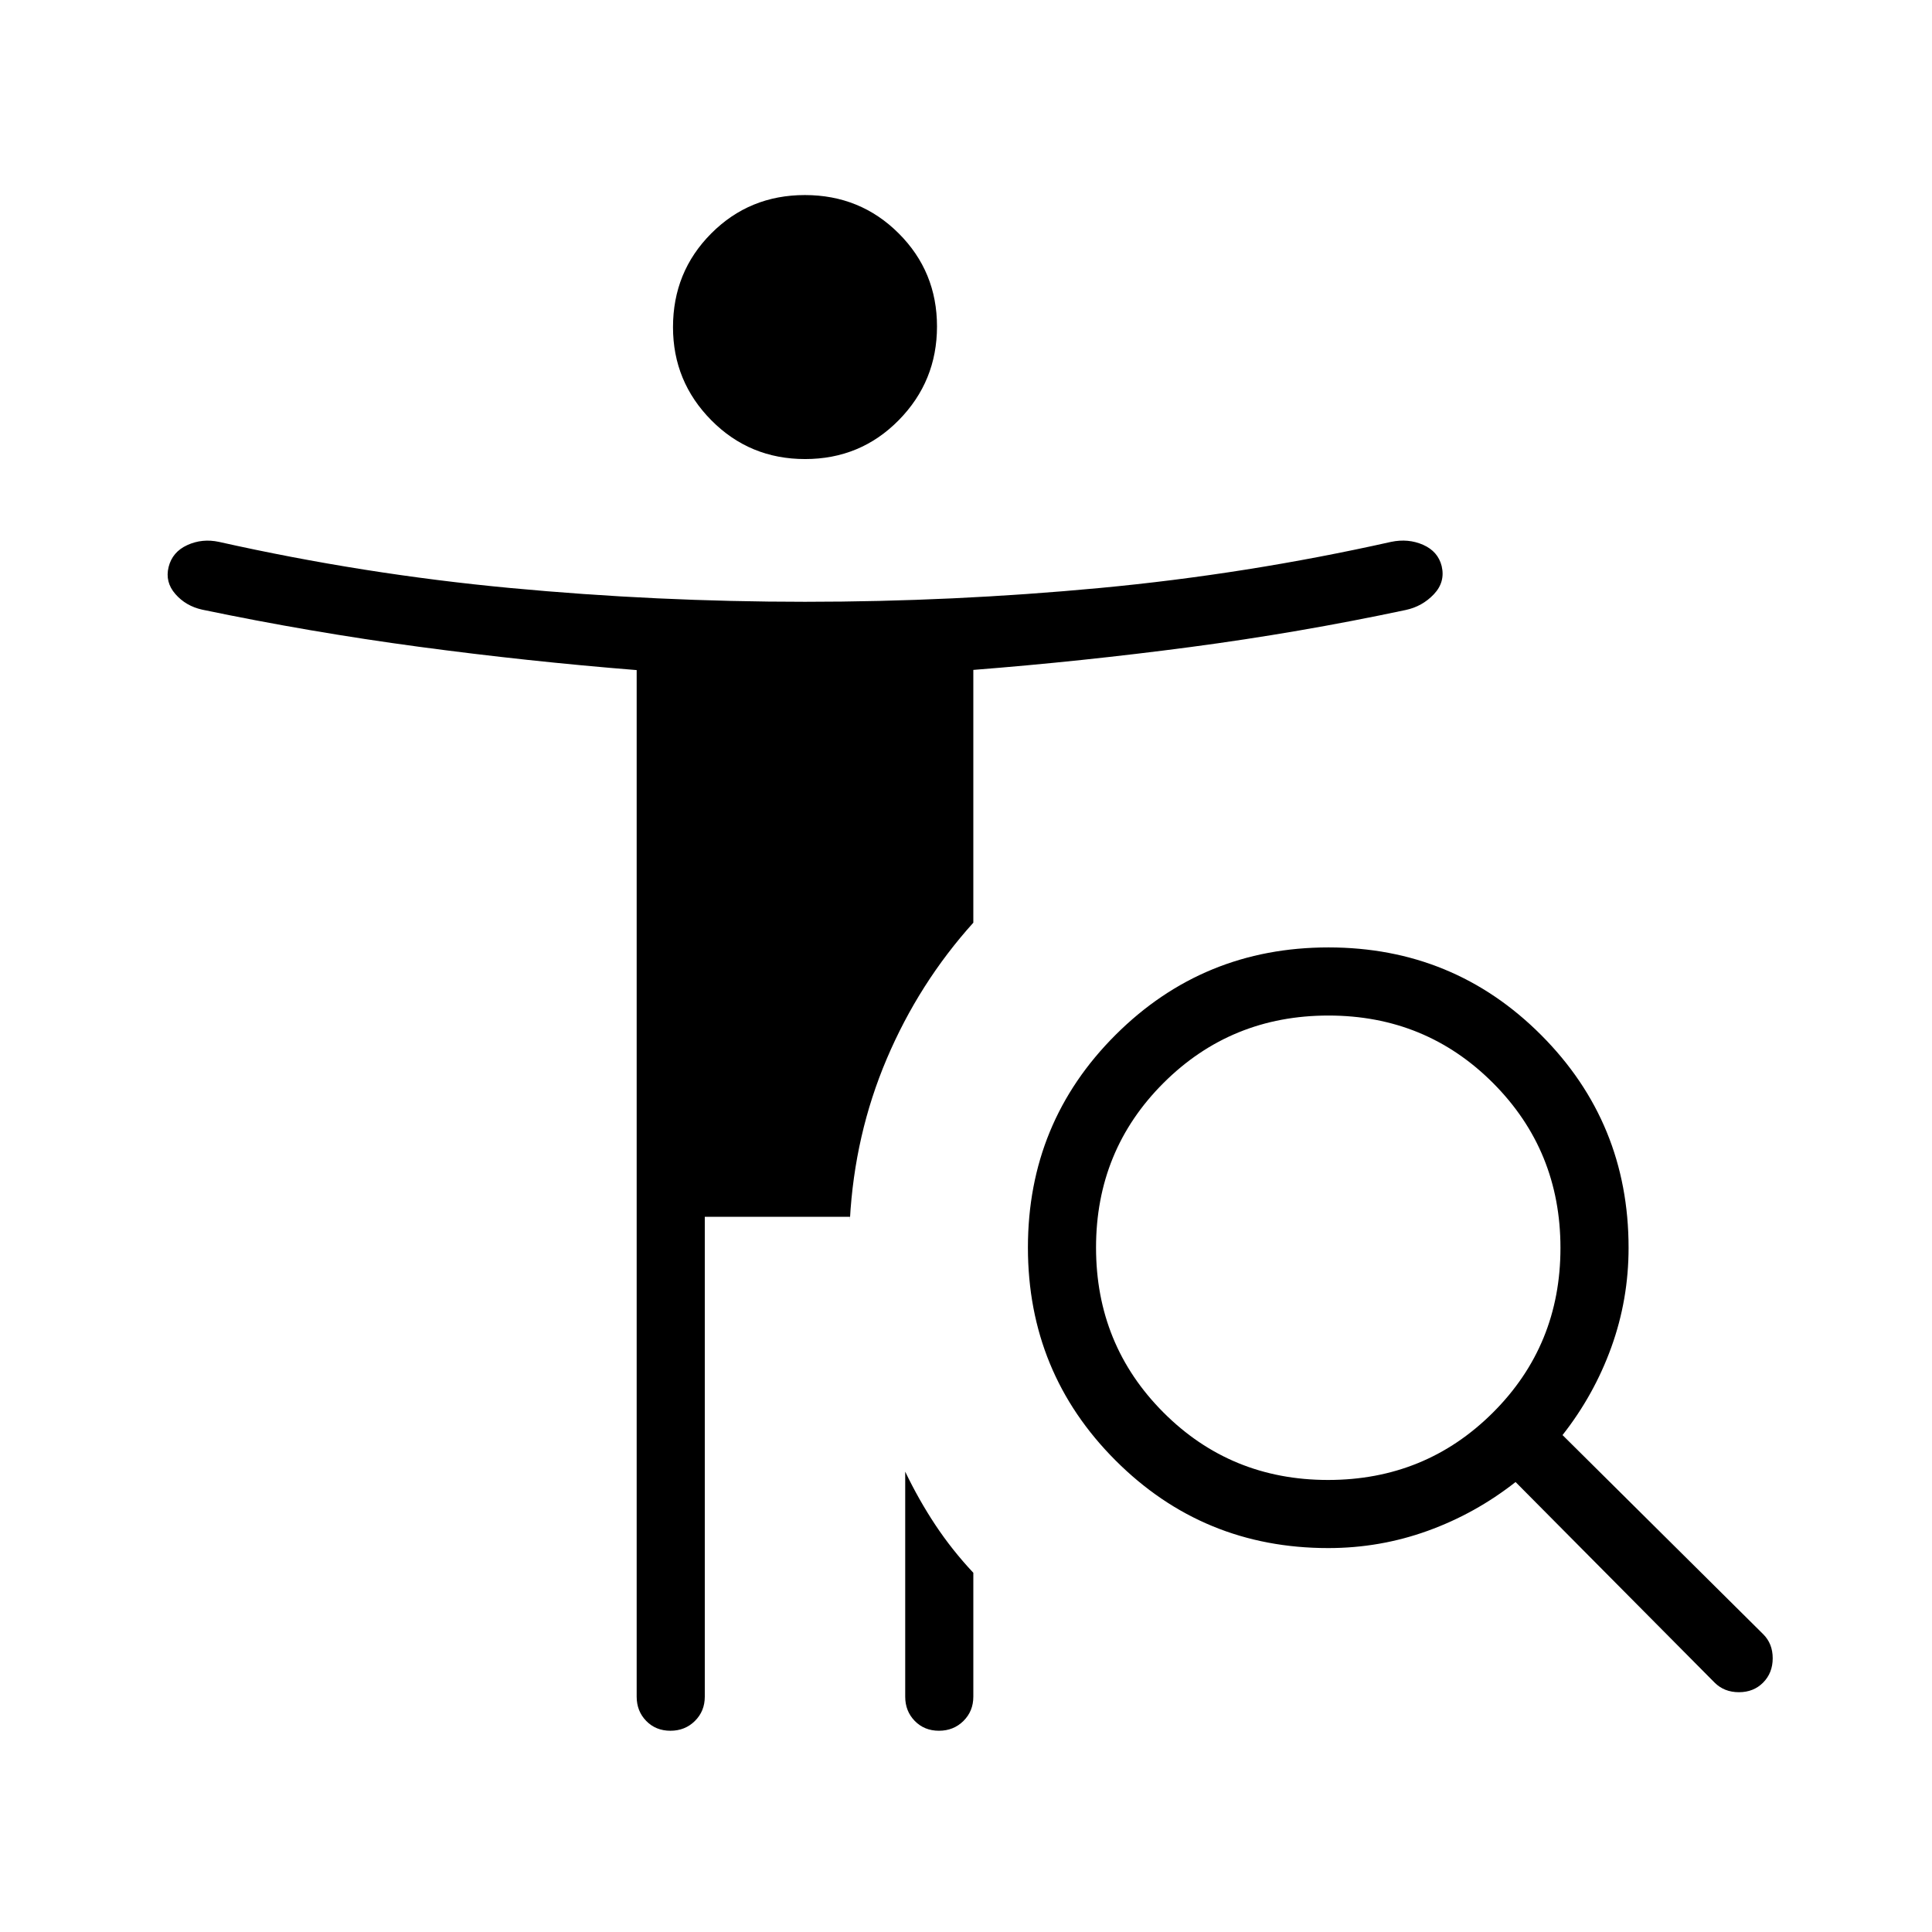 <svg xmlns="http://www.w3.org/2000/svg" height="40" viewBox="0 96 960 960" width="40"><path d="M400.053 324.102q-27.515 0-46.579-19.251t-19.064-46.285q0-27.515 19.011-46.579t46.526-19.064q27.515 0 46.579 19.011t19.064 46.269q0 27.258-19.011 46.579-19.011 19.32-46.526 19.32Zm259.853 507.283q48.35 0 81.915-33.471 33.564-33.47 33.564-81.82 0-48.35-33.471-81.915-33.47-33.564-81.82-33.564-48.35 0-81.915 33.471-33.564 33.47-33.564 81.82 0 48.35 33.471 81.915 33.47 33.564 81.82 33.564Zm93.171 1.025q-19.949 15.693-43.666 24.257-23.717 8.564-49.411 8.564-62.18 0-105.705-43.558-43.526-43.557-43.526-105.782 0-62.224 43.558-105.673 43.557-43.449 105.782-43.449 62.224 0 105.673 43.526Q809.231 653.82 809.231 716q0 25.694-8.564 49.411-8.564 23.717-24.257 43.666l99.641 98.872q4.795 4.726 4.795 12.017 0 7.29-4.74 12.085-4.74 4.795-12.051 4.795t-12.106-4.795l-98.872-99.641Zm-303.282-5.154q6.795 14.154 15.038 26.564 8.244 12.41 18.808 23.693v61.564q0 7.192-4.909 12.058-4.91 4.865-12.167 4.865t-12.014-4.865q-4.756-4.866-4.756-12.058V827.256Zm-99.59-126.641v238.462q0 7.192-4.909 12.058-4.91 4.865-12.167 4.865t-12.014-4.865q-4.756-4.866-4.756-12.058V428.964q-54.295-4.345-108.301-11.603-54.007-7.258-107.52-18.412-8.18-1.795-13.397-7.769-5.218-5.975-3.359-13.452 1.86-7.477 9.27-10.872 7.409-3.394 15.743-1.6 71.82 16.077 144.785 22.923 72.965 6.847 146.42 6.847 73.455 0 146.42-6.847 72.965-6.846 144.785-22.923 8.579-1.794 15.952 1.469 7.373 3.263 9.202 10.557 1.872 7.923-3.877 13.994t-13.995 7.827q-53.152 11.291-106.893 18.4-53.742 7.109-107.953 11.369v125.615q-26.974 29.924-43 67.603-16.025 37.679-18.333 80.064v-.769q0-.385.077-.77h-72.18Z"/></svg>